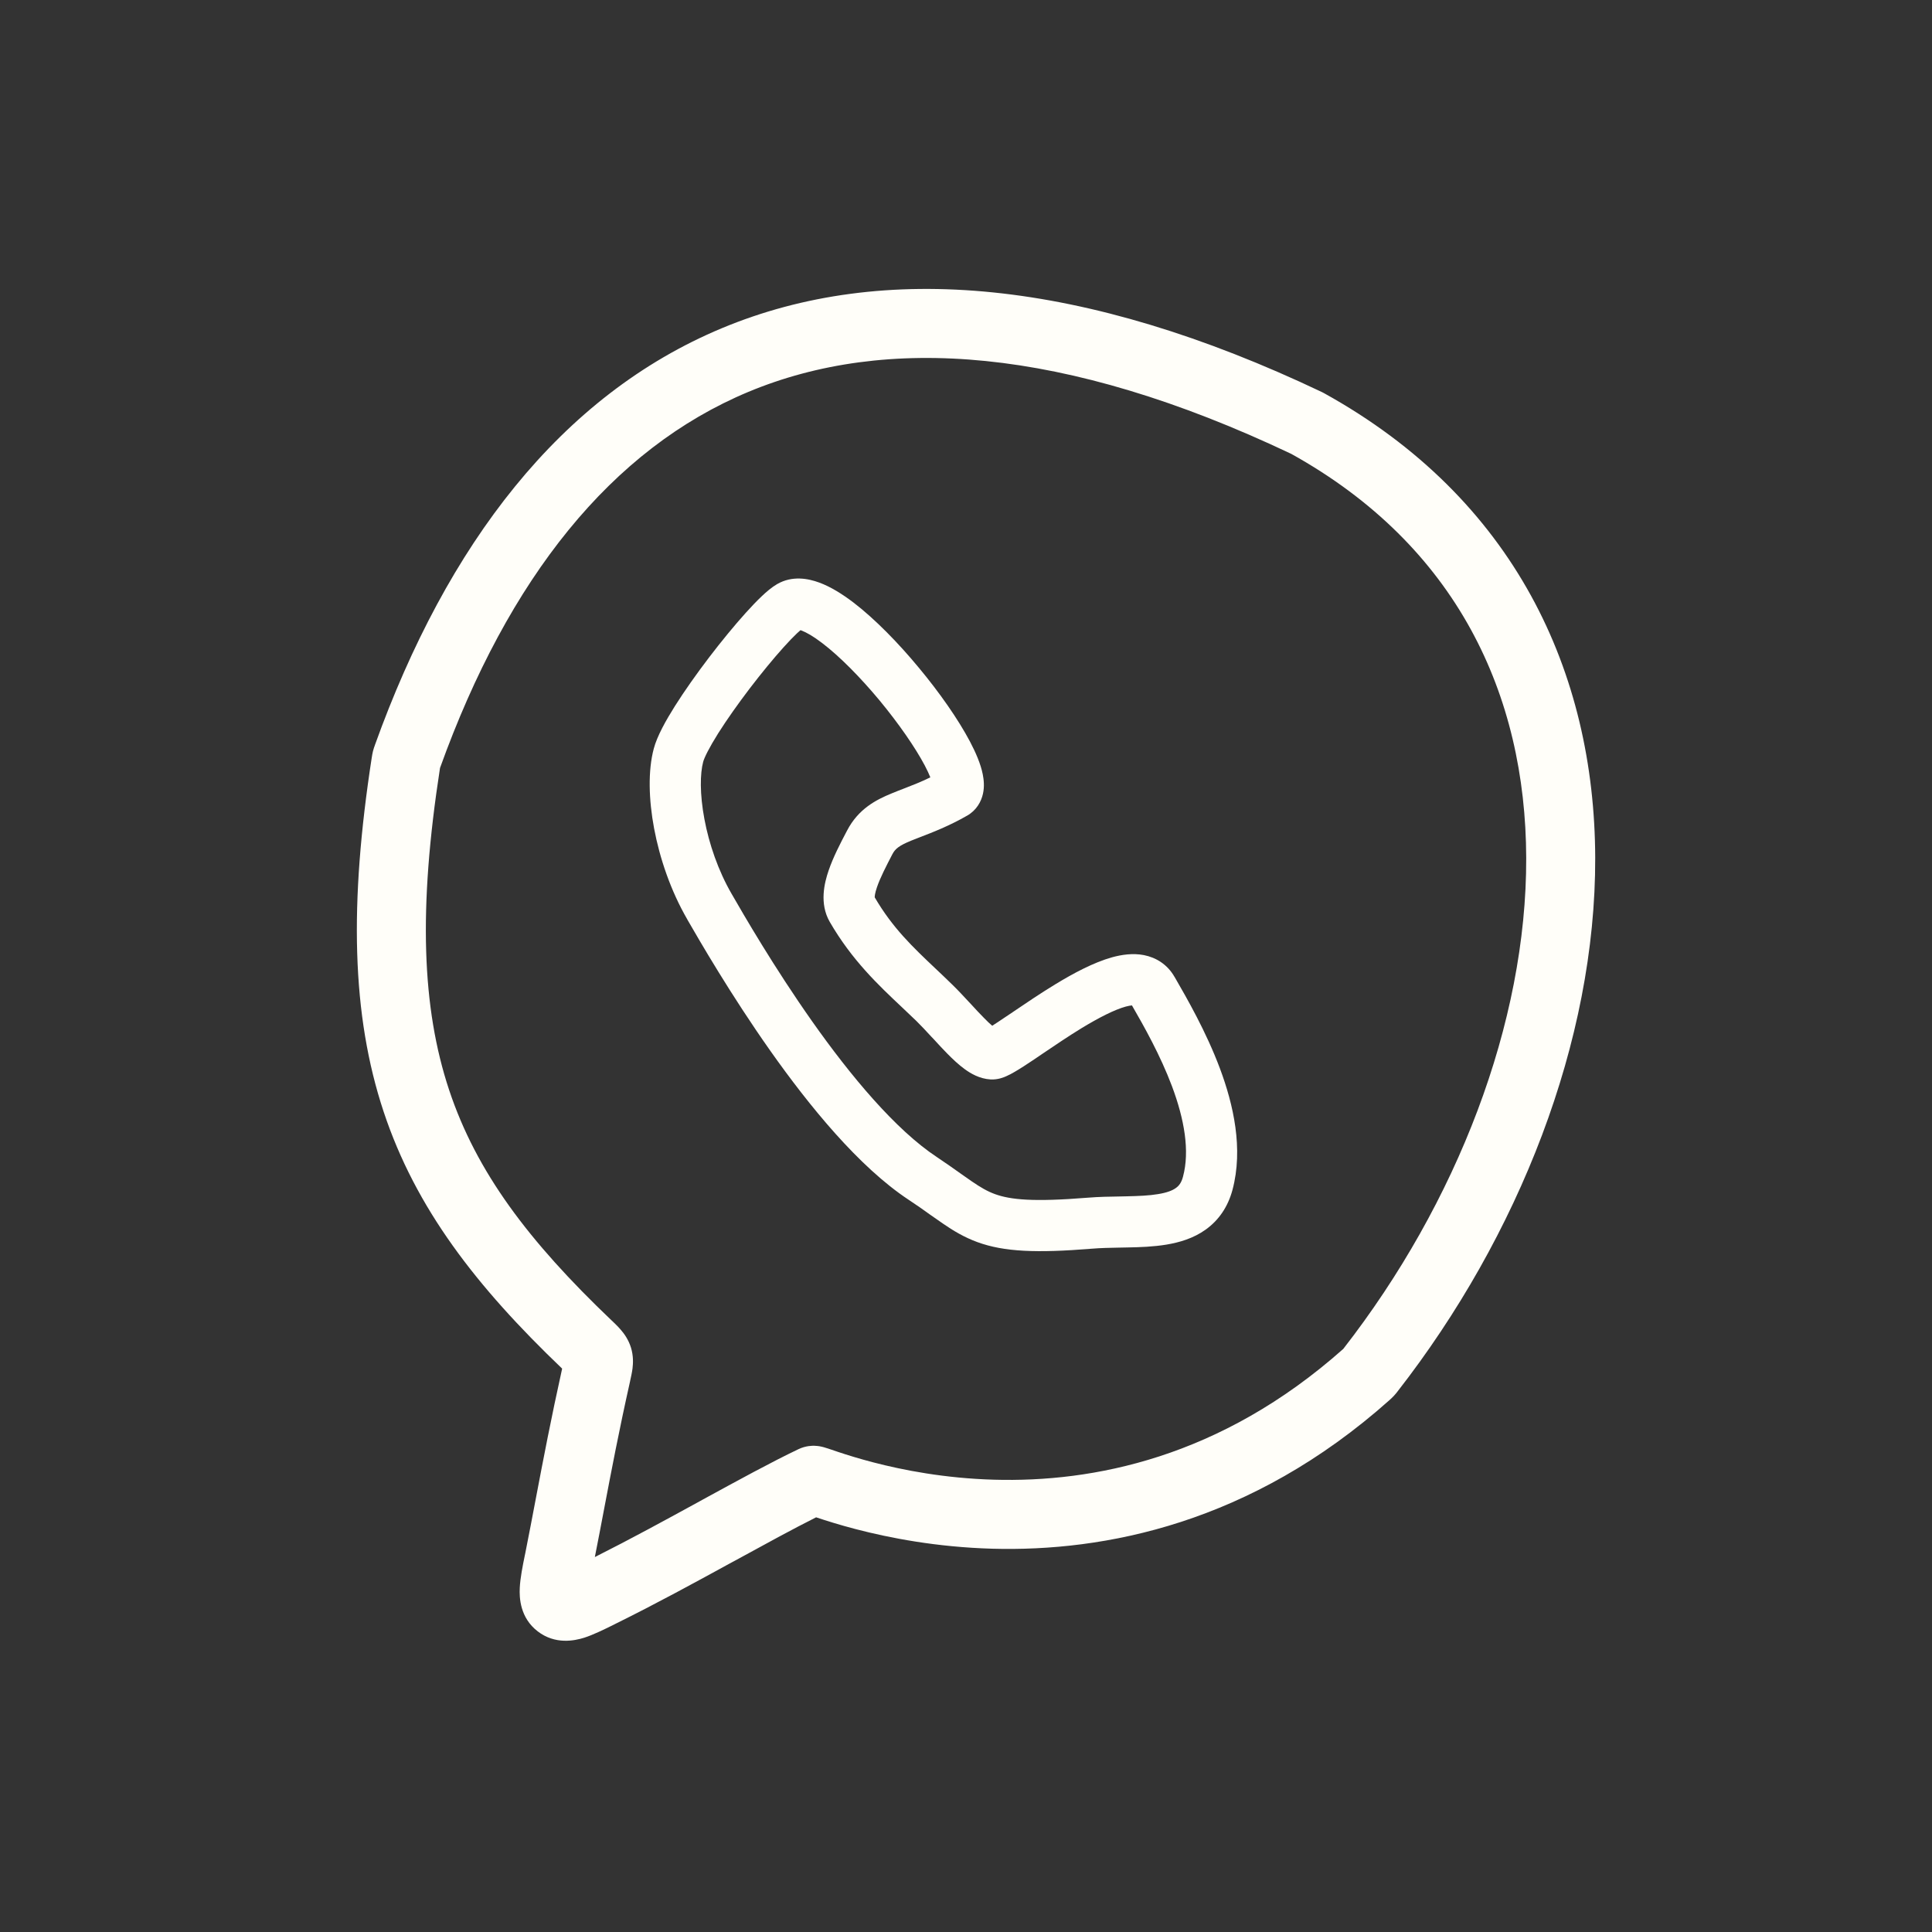 <svg width="28" height="28" viewBox="0 0 28 28" fill="none" xmlns="http://www.w3.org/2000/svg">
<rect x="0" y="0" width="28" height="28" fill="#333333" stroke="none"/>
<path fill-rule="evenodd" clip-rule="evenodd" d="M14.018 11.82C14.153 11.742 14.221 11.617 14.246 11.503C14.269 11.399 14.258 11.299 14.243 11.223C14.213 11.07 14.14 10.904 14.057 10.746C13.886 10.423 13.616 10.037 13.318 9.679C13.022 9.321 12.682 8.972 12.366 8.73C12.209 8.611 12.04 8.504 11.873 8.443C11.714 8.384 11.481 8.339 11.263 8.465C11.184 8.511 11.105 8.579 11.039 8.642C10.967 8.71 10.888 8.793 10.806 8.884C10.642 9.066 10.456 9.293 10.277 9.527C10.098 9.762 9.923 10.009 9.782 10.232C9.65 10.442 9.523 10.668 9.475 10.85C9.39 11.166 9.401 11.588 9.48 12.008C9.561 12.437 9.718 12.905 9.961 13.325L9.961 13.326C10.139 13.635 10.589 14.413 11.162 15.226C11.728 16.028 12.446 16.911 13.17 17.389C13.295 17.471 13.387 17.537 13.476 17.601C13.537 17.644 13.597 17.686 13.664 17.732C13.815 17.836 13.972 17.931 14.166 18.002C14.552 18.143 15.023 18.162 15.823 18.097C15.954 18.086 16.088 18.084 16.235 18.081L16.339 18.079C16.518 18.076 16.716 18.069 16.904 18.038C17.091 18.007 17.296 17.948 17.474 17.82C17.661 17.686 17.795 17.494 17.862 17.245C18.021 16.649 17.877 16.011 17.679 15.482C17.479 14.949 17.201 14.467 17.025 14.162L17.021 14.156C16.919 13.978 16.756 13.877 16.578 13.842C16.417 13.811 16.256 13.836 16.12 13.873C15.849 13.948 15.552 14.108 15.293 14.266C15.079 14.396 14.867 14.54 14.691 14.659L14.69 14.66C14.649 14.688 14.609 14.715 14.572 14.739C14.495 14.791 14.431 14.834 14.38 14.866C14.347 14.838 14.307 14.801 14.26 14.752C14.202 14.694 14.142 14.629 14.076 14.557L14.044 14.523C13.967 14.44 13.883 14.349 13.797 14.266C13.716 14.187 13.638 14.112 13.561 14.04C13.229 13.726 12.936 13.449 12.677 13.005C12.677 12.993 12.678 12.95 12.71 12.857C12.758 12.718 12.84 12.559 12.934 12.378C12.974 12.303 13.026 12.257 13.206 12.183C13.244 12.168 13.287 12.151 13.336 12.132C13.513 12.064 13.755 11.971 14.018 11.82ZM11.616 9.138C11.611 9.136 11.606 9.134 11.601 9.133C11.588 9.144 11.571 9.159 11.549 9.18C11.496 9.23 11.431 9.298 11.357 9.38C11.209 9.544 11.036 9.755 10.866 9.977C10.697 10.199 10.535 10.428 10.409 10.627C10.276 10.839 10.207 10.981 10.191 11.041C10.146 11.208 10.14 11.506 10.209 11.872C10.276 12.23 10.408 12.617 10.603 12.954C10.779 13.26 11.215 14.014 11.768 14.799C12.329 15.595 12.98 16.375 13.579 16.77C13.706 16.854 13.829 16.942 13.932 17.015C13.99 17.056 14.041 17.092 14.082 17.12C14.212 17.209 14.31 17.266 14.42 17.306C14.643 17.387 14.973 17.422 15.763 17.358C15.92 17.345 16.083 17.342 16.231 17.34L16.323 17.338C16.502 17.334 16.653 17.328 16.783 17.306C16.913 17.285 16.993 17.253 17.042 17.217C17.083 17.188 17.121 17.145 17.145 17.053C17.245 16.681 17.165 16.222 16.985 15.742C16.816 15.293 16.581 14.876 16.405 14.571C16.383 14.573 16.354 14.578 16.316 14.588C16.152 14.633 15.929 14.747 15.678 14.899C15.482 15.019 15.289 15.15 15.114 15.268C15.07 15.298 15.027 15.327 14.986 15.355C14.886 15.422 14.79 15.485 14.709 15.532C14.669 15.556 14.624 15.58 14.58 15.599C14.551 15.612 14.463 15.65 14.356 15.644C14.195 15.635 14.064 15.555 13.983 15.496C13.894 15.432 13.808 15.35 13.732 15.273C13.665 15.205 13.595 15.13 13.53 15.058L13.499 15.026C13.423 14.943 13.35 14.865 13.28 14.796C13.213 14.731 13.144 14.666 13.073 14.599C12.731 14.277 12.346 13.915 12.025 13.36C11.873 13.095 11.947 12.797 12.009 12.616C12.075 12.422 12.181 12.219 12.266 12.057L12.277 12.036C12.44 11.724 12.694 11.592 12.924 11.498C12.984 11.473 13.043 11.45 13.101 11.428C13.224 11.38 13.347 11.333 13.483 11.266C13.465 11.219 13.438 11.162 13.402 11.093C13.262 10.829 13.024 10.486 12.748 10.152C12.471 9.819 12.172 9.515 11.916 9.32C11.787 9.221 11.685 9.164 11.616 9.138Z" fill="#FFFEF9"/>
<path fill-rule="evenodd" clip-rule="evenodd" d="M19.158 5.682C15.708 4.041 12.802 3.781 10.463 4.756C8.125 5.731 6.479 7.887 5.433 10.799L5.432 10.803C5.427 10.816 5.415 10.849 5.406 10.884C5.397 10.919 5.392 10.953 5.39 10.967L5.389 10.971C5.061 13.093 5.094 14.708 5.56 16.112C6.025 17.512 6.901 18.644 8.147 19.835C7.987 20.557 7.875 21.143 7.771 21.69C7.718 21.969 7.667 22.238 7.613 22.509L7.607 22.537C7.574 22.698 7.54 22.869 7.533 23.01C7.525 23.157 7.537 23.446 7.793 23.643C8.046 23.837 8.323 23.78 8.467 23.735C8.6 23.692 8.754 23.616 8.896 23.546L8.921 23.533C9.499 23.248 10.087 22.927 10.62 22.635L10.645 22.622C11.093 22.377 11.495 22.157 11.828 21.99L11.836 21.993C11.969 22.037 12.162 22.099 12.405 22.162C12.889 22.288 13.572 22.422 14.38 22.445C16.003 22.49 18.125 22.085 20.138 20.291L20.141 20.288C20.151 20.279 20.175 20.258 20.198 20.233C20.222 20.208 20.241 20.183 20.25 20.172L20.252 20.169C22.01 17.914 23.127 15.091 23.119 12.43C23.111 9.745 21.952 7.225 19.185 5.696C19.176 5.691 19.167 5.686 19.158 5.682ZM6.509 15.797C6.114 14.607 6.061 13.172 6.377 11.13C7.369 8.372 8.865 6.506 10.847 5.679C12.827 4.854 15.417 5.013 18.714 6.578C21.113 7.91 22.112 10.066 22.119 12.433C22.126 14.826 21.114 17.435 19.468 19.549C17.683 21.136 15.828 21.485 14.408 21.445C13.693 21.425 13.088 21.306 12.657 21.194C12.442 21.138 12.271 21.084 12.151 21.044L12.003 20.994C11.985 20.988 11.961 20.98 11.938 20.974C11.927 20.971 11.904 20.965 11.876 20.96C11.862 20.958 11.834 20.954 11.799 20.953L11.798 20.953C11.776 20.953 11.68 20.951 11.573 21.002C11.184 21.187 10.698 21.453 10.185 21.733L10.14 21.758C9.651 22.026 9.132 22.309 8.621 22.566C8.669 22.325 8.713 22.091 8.758 21.855C8.862 21.309 8.969 20.744 9.131 20.021L9.133 20.01C9.144 19.961 9.159 19.894 9.167 19.833C9.176 19.757 9.181 19.651 9.145 19.532C9.108 19.413 9.045 19.327 8.995 19.27C8.955 19.223 8.905 19.176 8.868 19.14L8.86 19.133C7.658 17.987 6.904 16.985 6.509 15.797Z" fill="#FFFEF9"/>
</svg>
